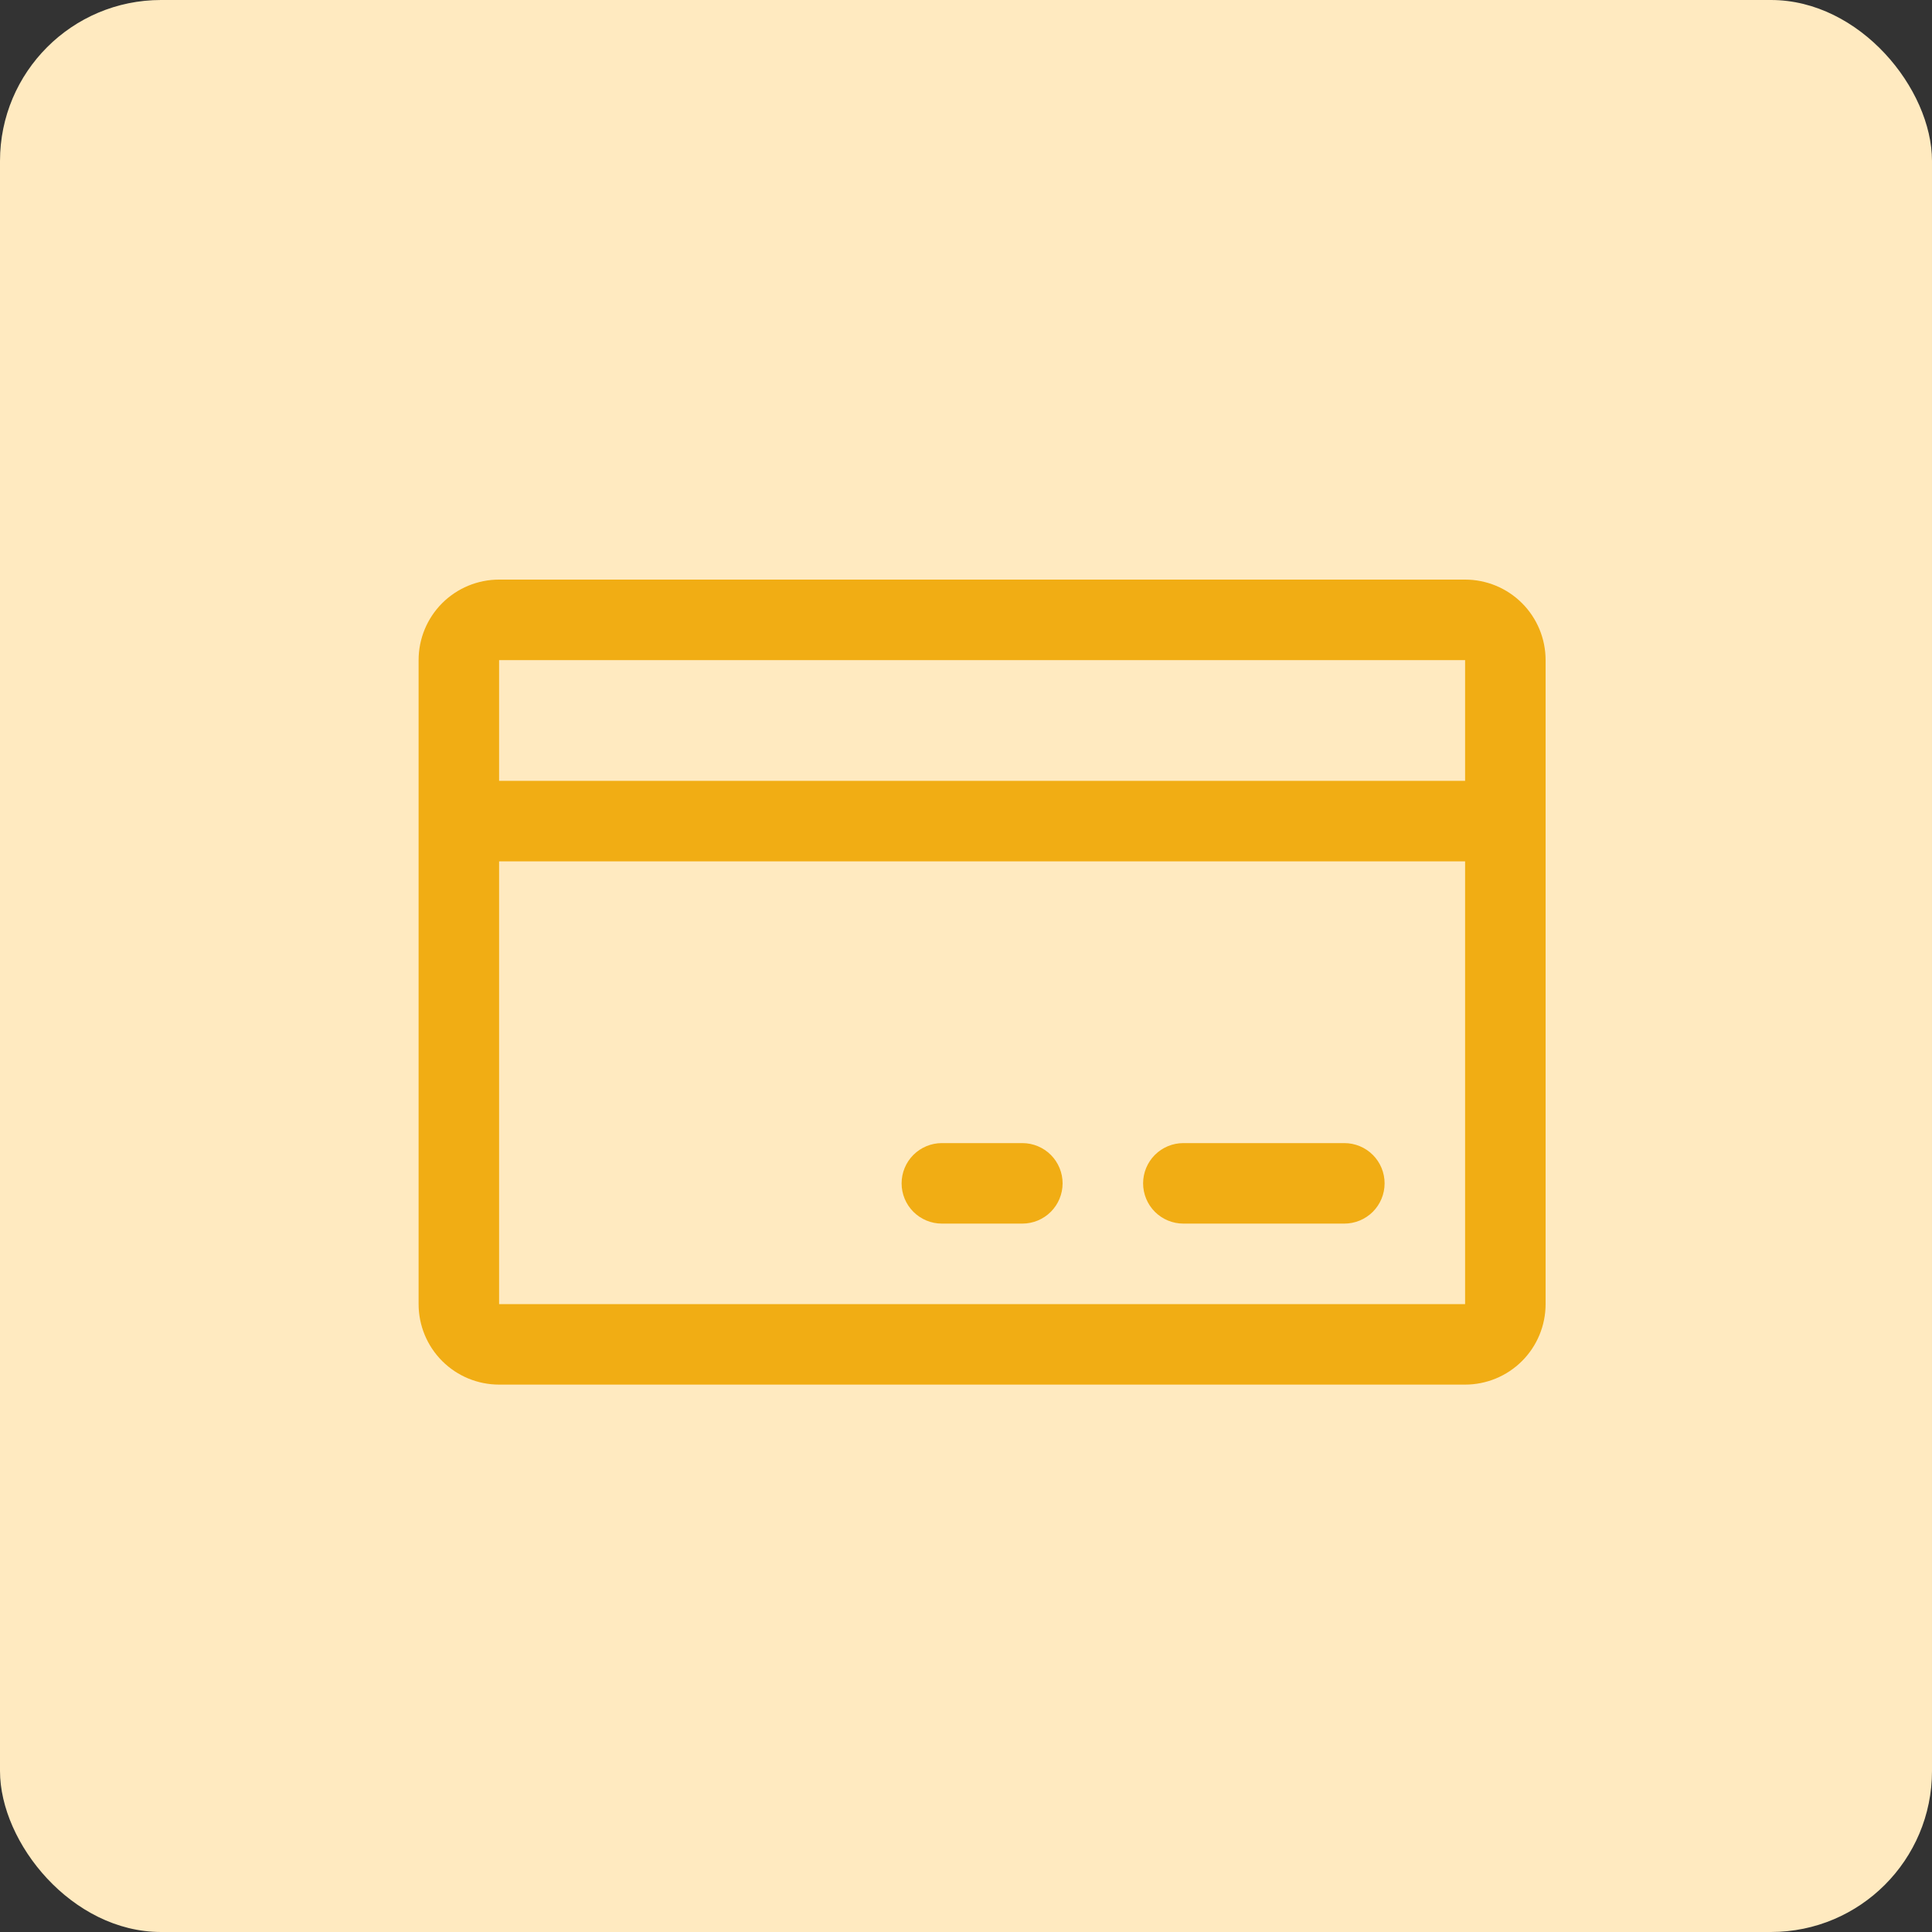 <svg width="60" height="60" viewBox="0 0 60 60" fill="none" xmlns="http://www.w3.org/2000/svg">
<rect x="0" y="0" width="60" height="60" fill="#333333" stroke="none"/>
<rect width="60" height="60" rx="5" fill="#FFEAC0"/>
<path d="M45.5 18H15.5C14.837 18 14.201 18.263 13.732 18.732C13.263 19.201 13 19.837 13 20.5V40.5C13 41.163 13.263 41.799 13.732 42.268C14.201 42.737 14.837 43 15.5 43H45.5C46.163 43 46.799 42.737 47.268 42.268C47.737 41.799 48 41.163 48 40.5V20.5C48 19.837 47.737 19.201 47.268 18.732C46.799 18.263 46.163 18 45.5 18ZM45.5 20.5V24.25H15.5V20.5H45.5ZM45.5 40.5H15.5V26.75H45.5V40.5ZM43 36.75C43 37.081 42.868 37.4 42.634 37.634C42.4 37.868 42.081 38 41.75 38H36.75C36.419 38 36.1 37.868 35.866 37.634C35.632 37.4 35.5 37.081 35.5 36.75C35.5 36.419 35.632 36.1 35.866 35.866C36.1 35.632 36.419 35.5 36.75 35.5H41.75C42.081 35.5 42.4 35.632 42.634 35.866C42.868 36.1 43 36.419 43 36.75ZM33 36.75C33 37.081 32.868 37.4 32.634 37.634C32.4 37.868 32.081 38 31.75 38H29.25C28.919 38 28.601 37.868 28.366 37.634C28.132 37.4 28 37.081 28 36.75C28 36.419 28.132 36.1 28.366 35.866C28.601 35.632 28.919 35.5 29.25 35.5H31.75C32.081 35.5 32.4 35.632 32.634 35.866C32.868 36.1 33 36.419 33 36.75Z" fill="#f1ad14"/>
</svg>
